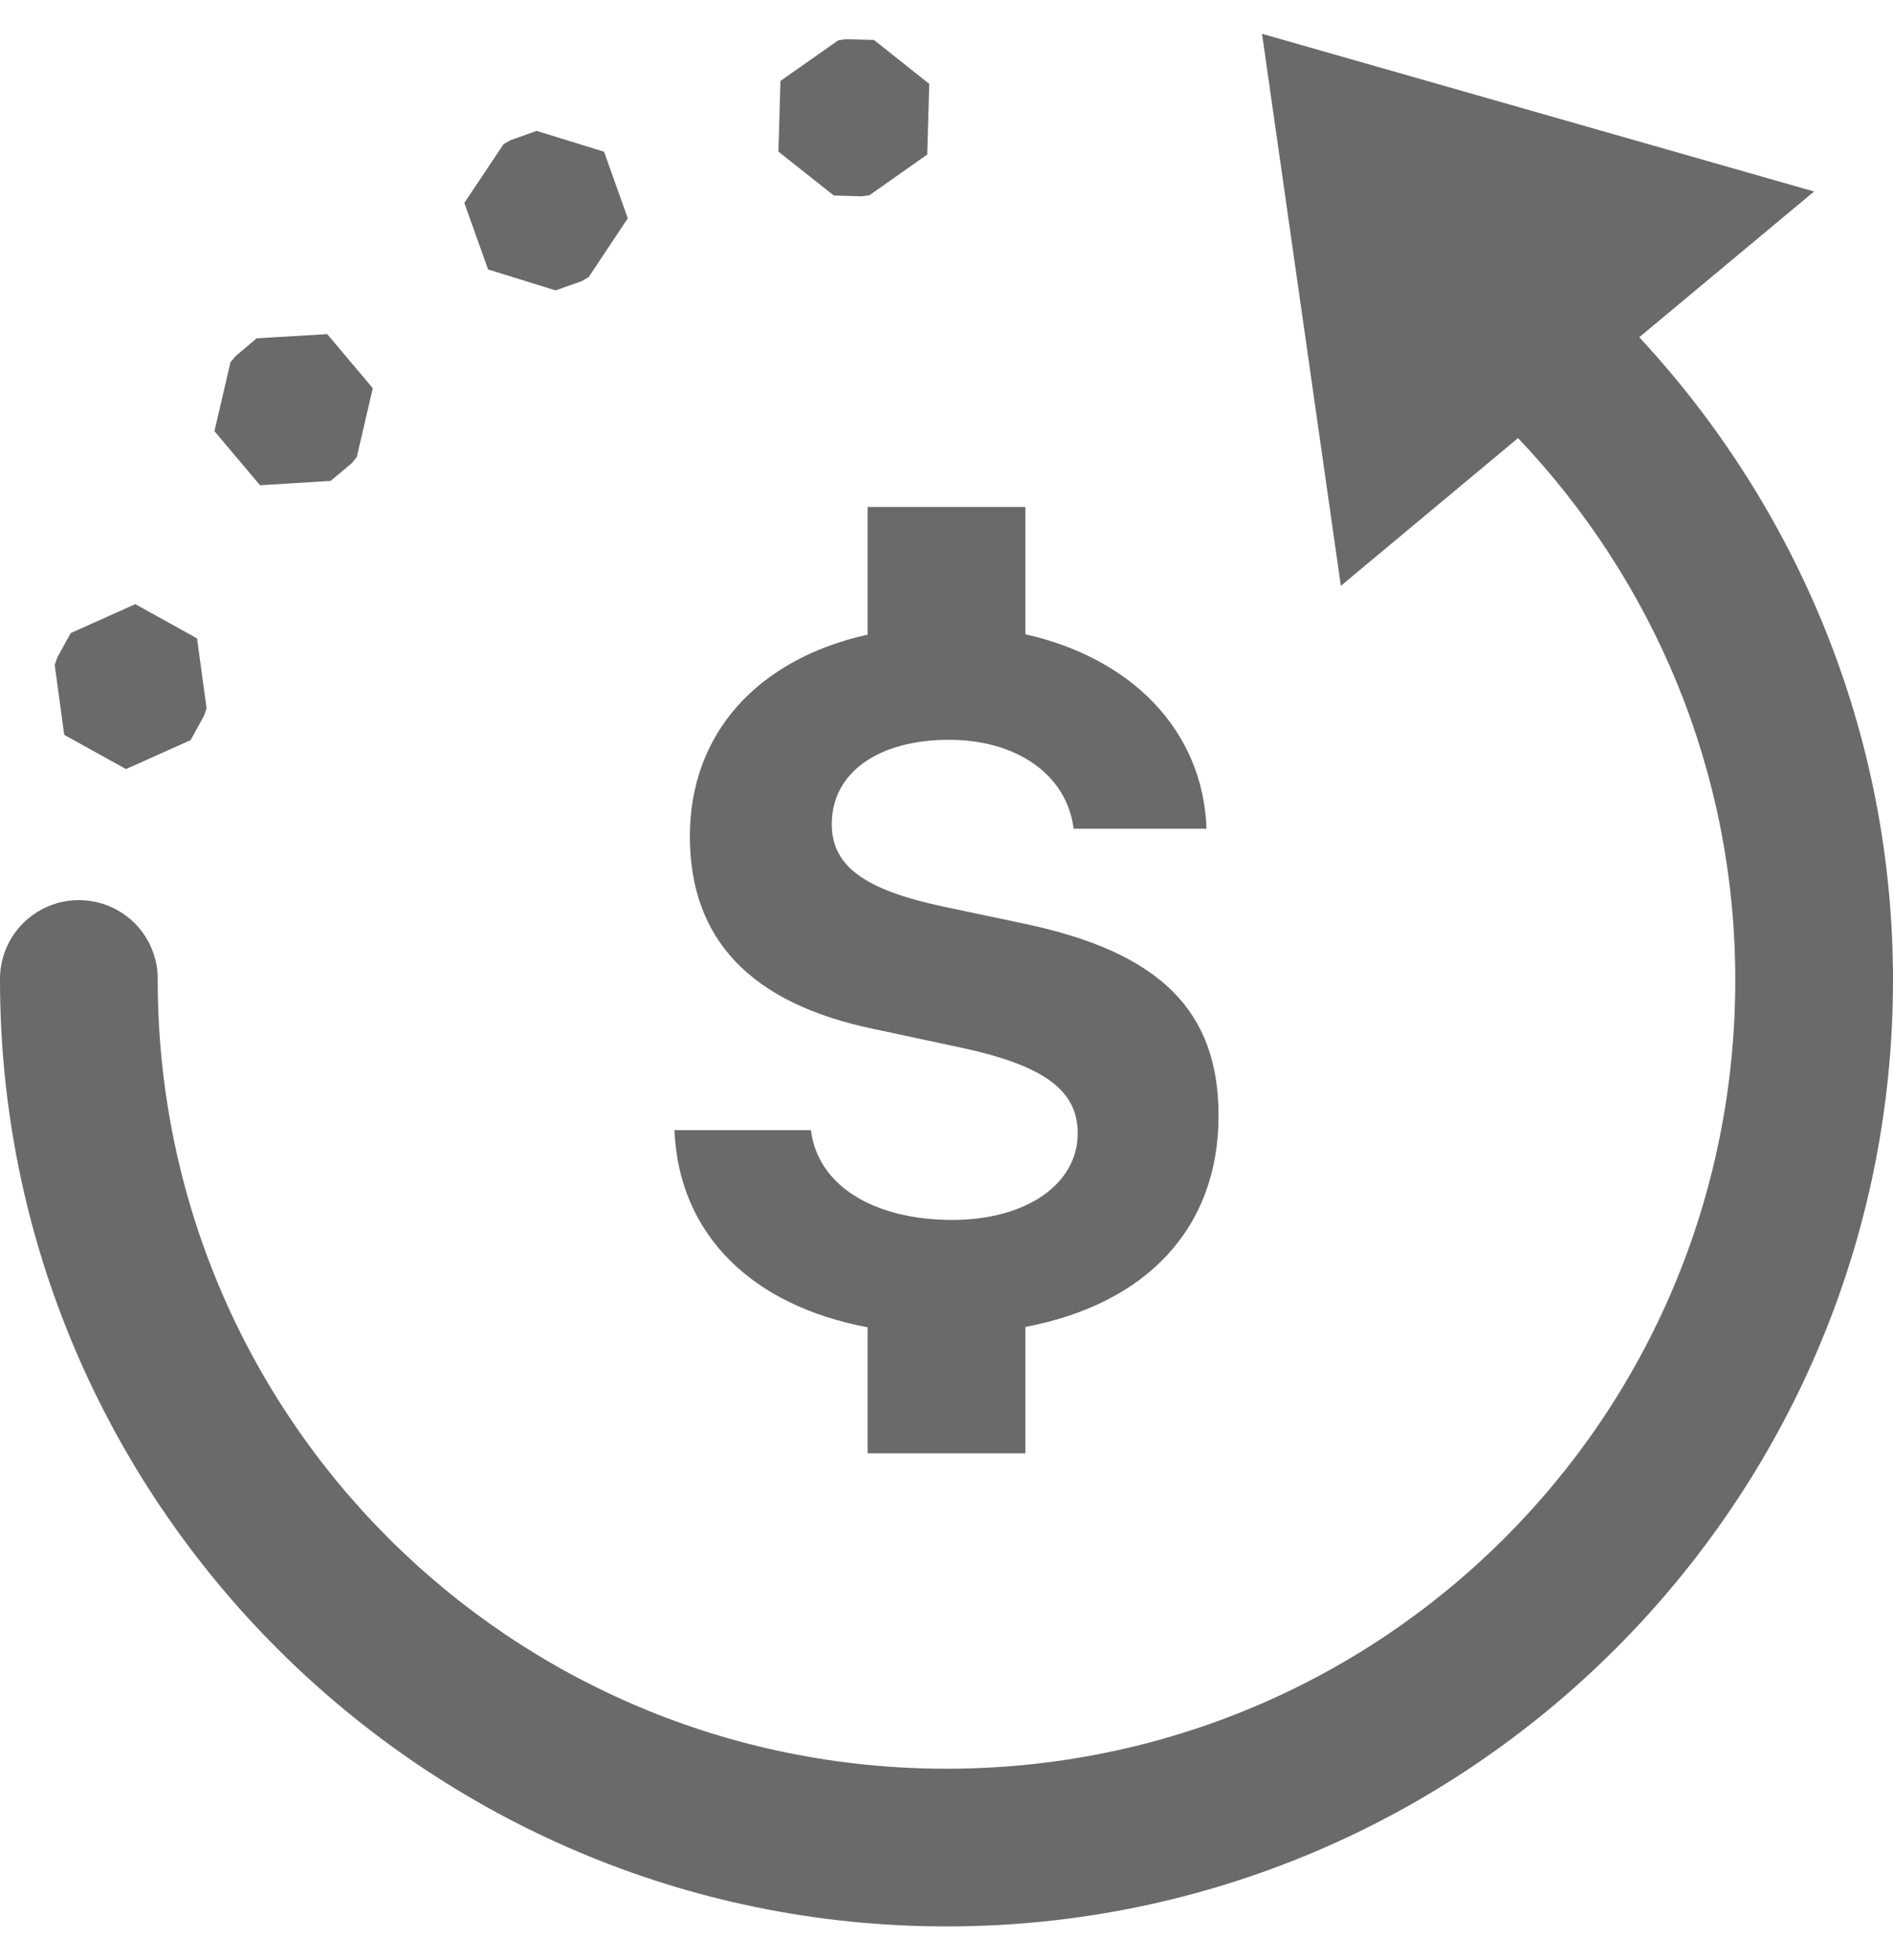 <svg width="28" height="29" viewBox="0 0 28 29" fill="none" xmlns="http://www.w3.org/2000/svg">
<path d="M18.667 0.5L19.833 8.667L22.454 6.481C24.439 8.572 25.667 11.383 25.667 14.5C25.667 20.957 20.457 26.167 14 26.167C7.543 26.167 2.333 20.957 2.333 14.5C2.336 14.345 2.307 14.192 2.249 14.048C2.192 13.905 2.106 13.774 1.998 13.664C1.889 13.554 1.76 13.467 1.617 13.407C1.474 13.347 1.321 13.317 1.167 13.317C1.012 13.317 0.859 13.347 0.716 13.407C0.574 13.467 0.444 13.554 0.336 13.664C0.227 13.774 0.142 13.905 0.084 14.048C0.026 14.192 -0.002 14.345 0 14.5C0 22.218 6.282 28.5 14 28.5C21.718 28.5 28 22.218 28 14.5C28 10.828 26.567 7.489 24.247 4.989L26.833 2.833L18.667 0.5ZM12.514 0.58L12.4 0.596L11.544 1.197L11.514 2.243L12.334 2.893L12.745 2.904L12.861 2.888L13.715 2.286L13.745 1.241L12.927 0.591L12.514 0.58ZM7.937 1.936L7.549 2.075L7.449 2.132L6.868 3.002L7.219 3.986L8.217 4.296L8.604 4.16L8.707 4.1L9.286 3.23L8.935 2.245L7.937 1.936ZM4.84 4.943L3.796 5.005L3.482 5.271L3.409 5.36L3.172 6.379L3.846 7.179L4.89 7.115L5.205 6.851L5.277 6.762L5.514 5.743L4.84 4.943ZM12.833 7.5V9.389C11.218 9.748 10.204 10.84 10.204 12.372C10.204 13.894 11.098 14.842 12.918 15.222L14.219 15.5C15.444 15.764 15.941 16.13 15.941 16.767C15.941 17.522 15.173 18.048 14.087 18.048C12.909 18.048 12.092 17.529 11.995 16.719H9.976C10.039 18.261 11.117 19.314 12.833 19.636V21.5H15.167V19.631C16.954 19.292 18.024 18.174 18.024 16.505C18.024 14.956 17.161 14.088 15.153 13.666L13.948 13.411C12.777 13.162 12.303 12.808 12.303 12.192C12.303 11.43 12.993 10.945 14.039 10.945C15.049 10.945 15.783 11.471 15.88 12.26H17.846C17.795 10.81 16.742 9.737 15.167 9.384V7.5H12.833ZM2.001 8.938L1.046 9.366L0.848 9.726L0.809 9.836L0.95 10.872L1.864 11.378L2.819 10.95L3.017 10.59L3.056 10.48L2.914 9.444L2.001 8.938Z" fill="#6A6A6A"/>
</svg>
